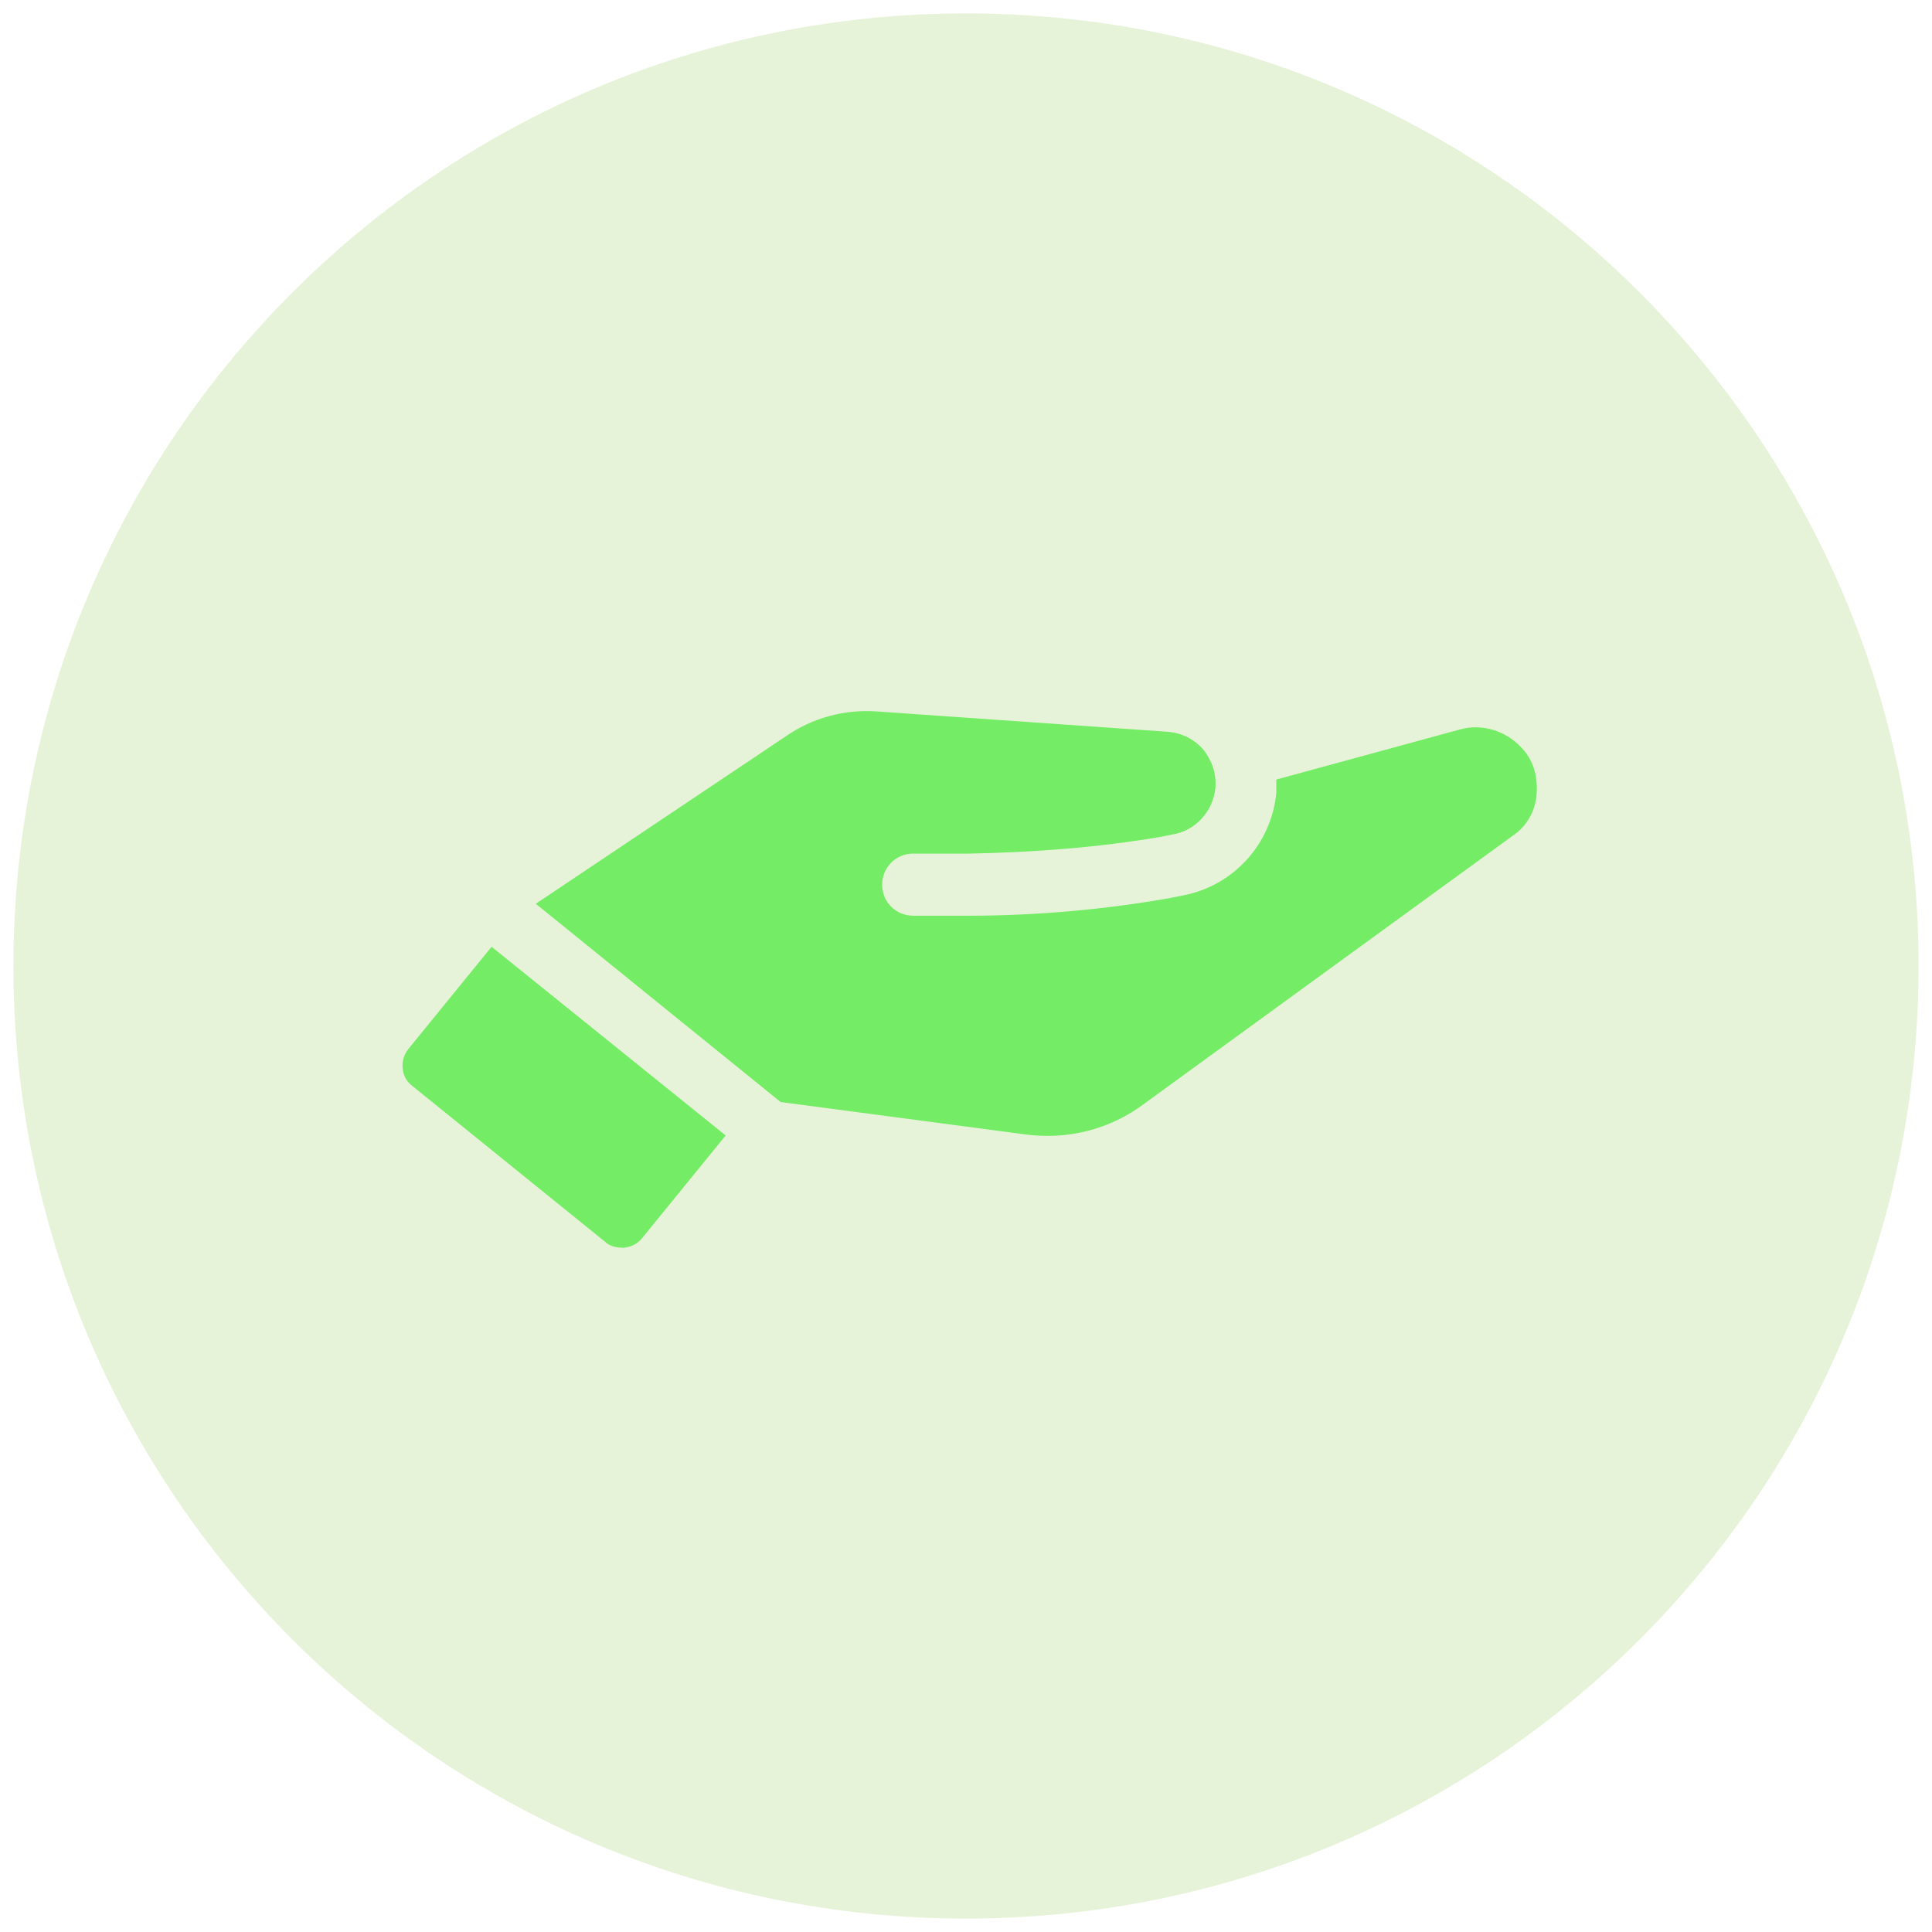 <svg width="72" height="72" viewBox="0 0 72 72" fill="none" xmlns="http://www.w3.org/2000/svg">
<path opacity="0.2" d="M36 71.5C55.606 71.5 71.5 55.606 71.5 36C71.5 16.394 55.606 0.5 36 0.5C16.394 0.5 0.5 16.394 0.5 36C0.5 55.606 16.394 71.5 36 71.5Z" fill="#8BC53E"/>
<path d="M56.688 27.85C56.11 27.227 55.22 26.96 54.419 27.182L47.564 29.052V29.541C47.386 31.455 45.962 33.013 44.092 33.369L43.647 33.459C41.154 33.904 38.573 34.126 36.08 34.126H34.033C33.41 34.126 32.875 33.636 32.875 32.969C32.875 32.346 33.365 31.812 34.033 31.812H36.08C38.484 31.767 40.887 31.589 43.246 31.189L43.692 31.099C44.538 30.966 45.205 30.254 45.294 29.363C45.339 28.829 45.161 28.34 44.849 27.939C44.493 27.538 44.048 27.316 43.514 27.271L32.697 26.515C31.495 26.426 30.294 26.738 29.27 27.45L19.967 33.681L29.092 41.07L38.172 42.272C39.775 42.494 41.377 42.094 42.668 41.114L56.377 31.144C56.911 30.788 57.223 30.209 57.267 29.586C57.312 28.918 57.134 28.295 56.689 27.85L56.688 27.85Z" fill="#74EC65"/>
<path d="M15.204 39.111C14.893 39.512 14.938 40.135 15.338 40.447L22.549 46.277C22.727 46.455 22.994 46.5 23.261 46.5C23.528 46.456 23.75 46.366 23.928 46.144L27.044 42.316L18.32 35.283L15.204 39.111Z" fill="#74EC65"/>
</svg>
